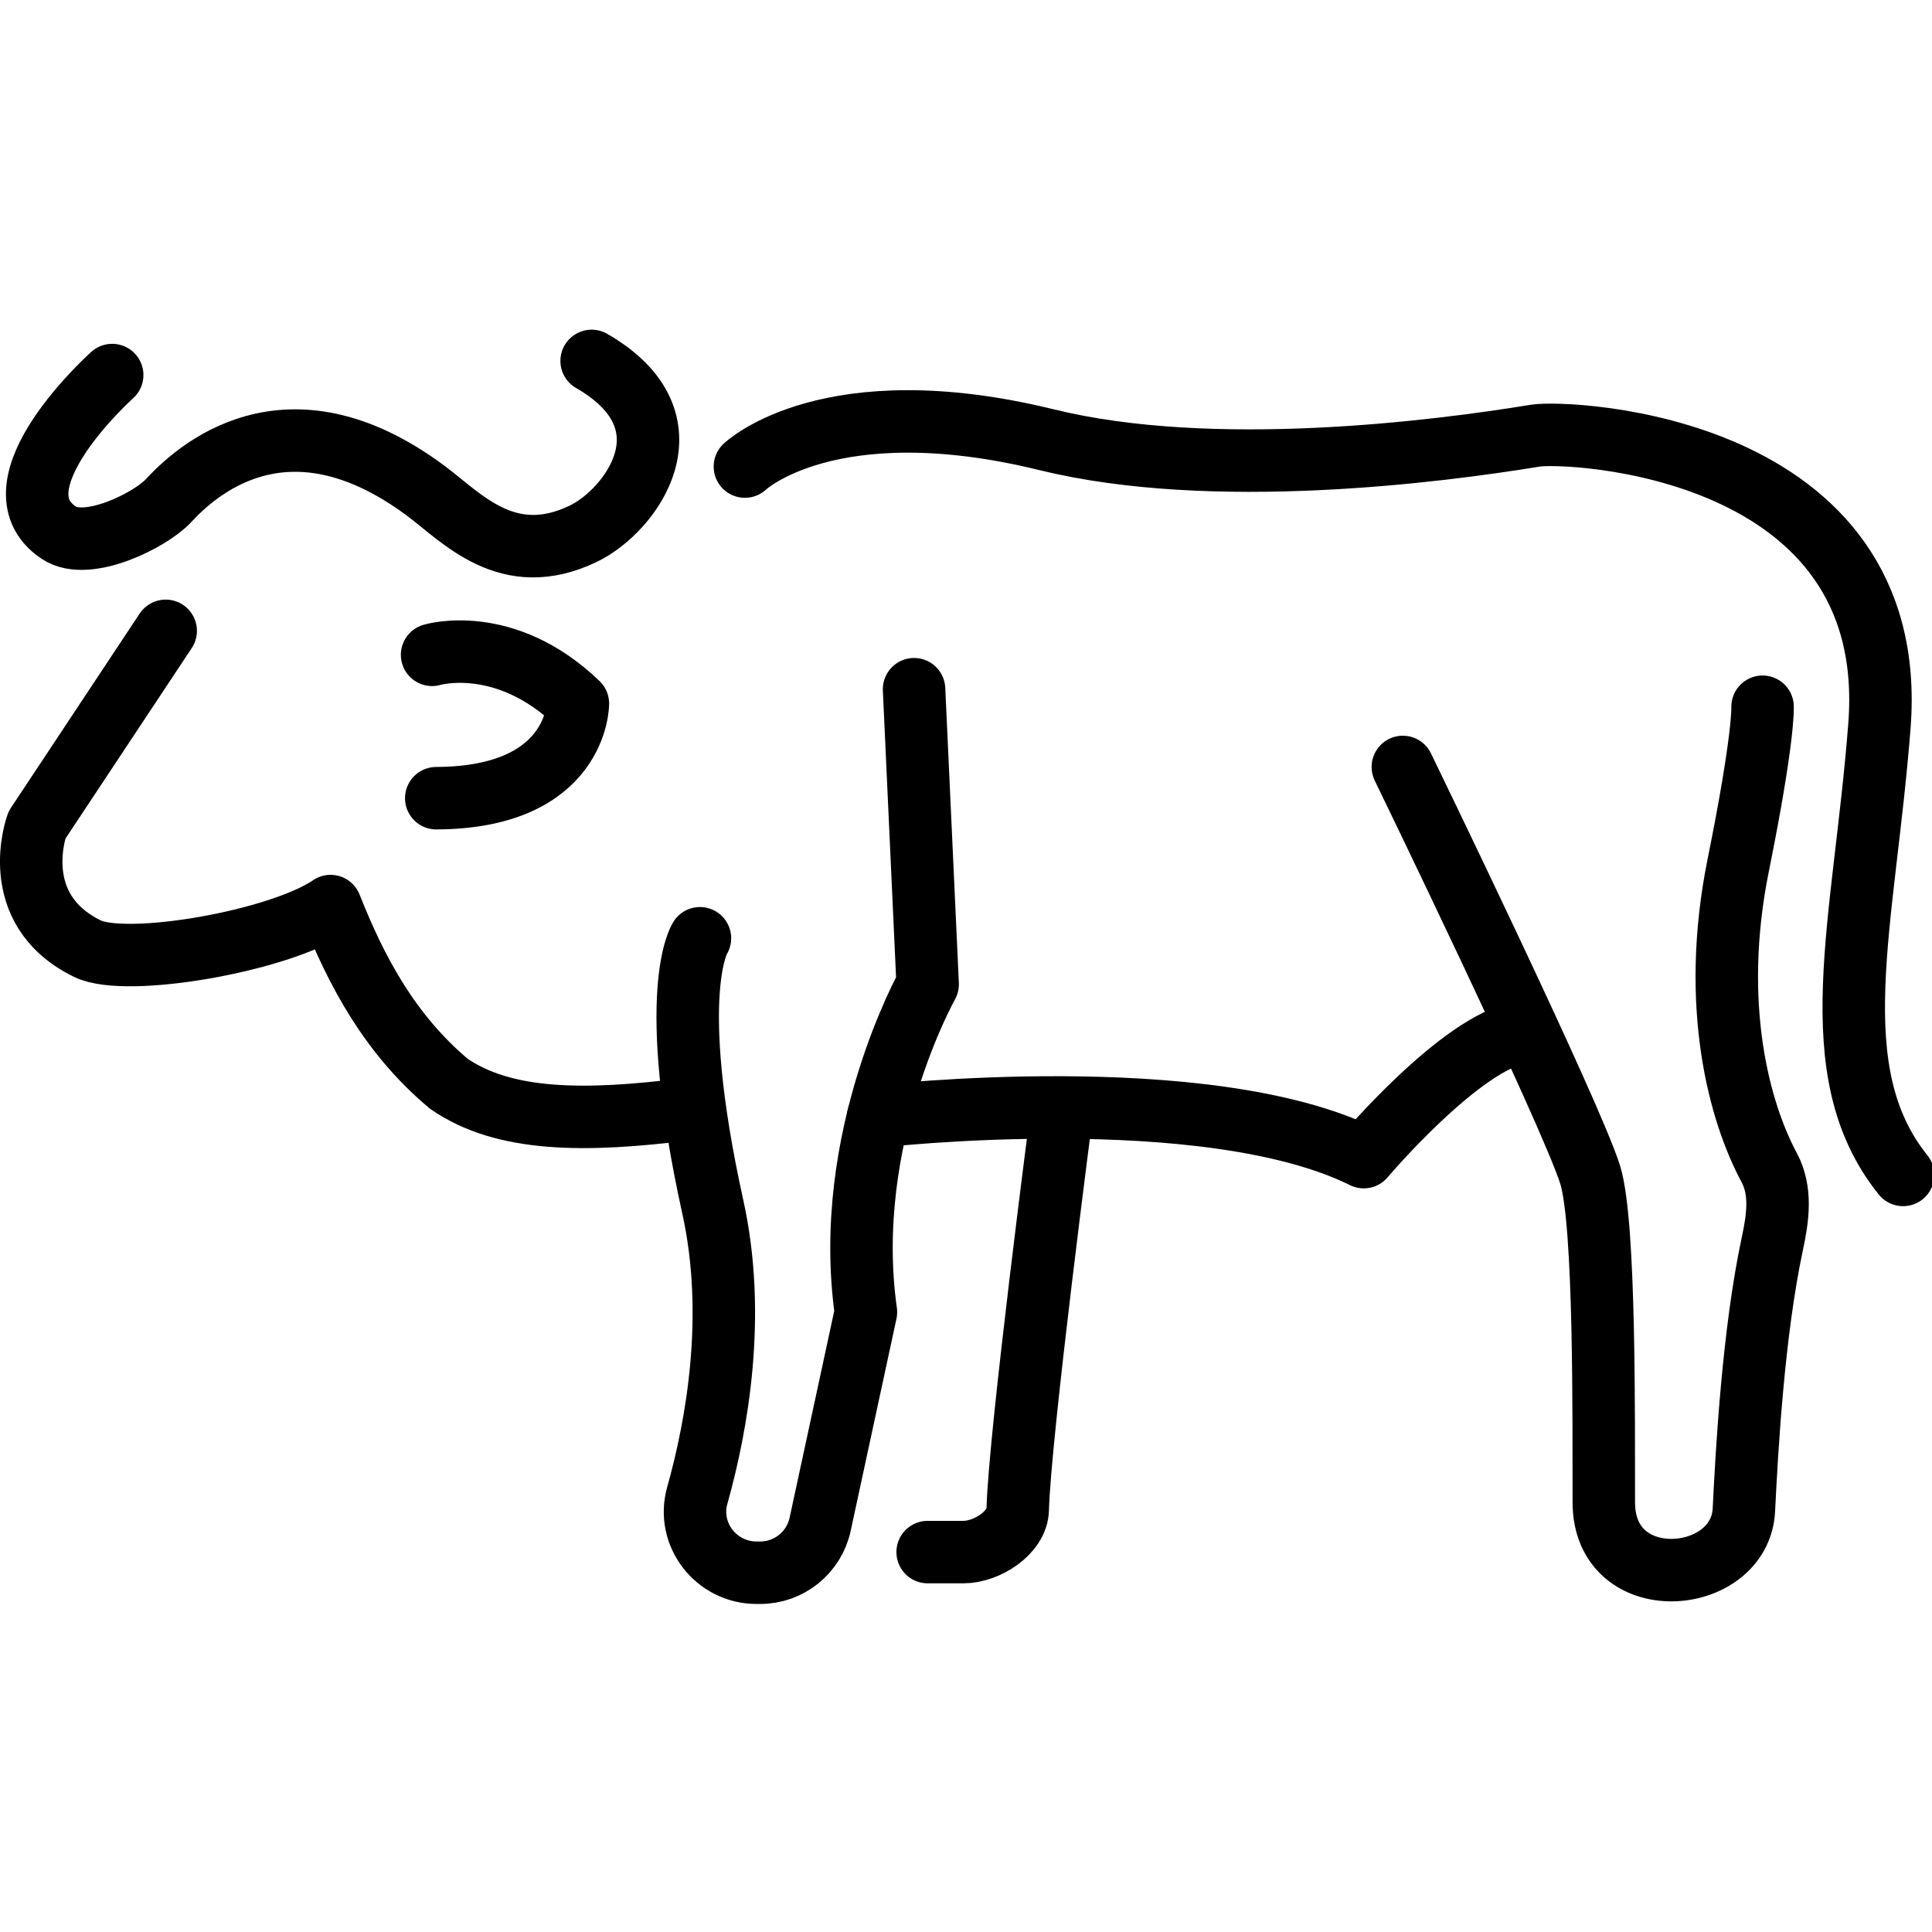 <svg xmlns="http://www.w3.org/2000/svg" width="24" height="24" viewBox="0 0 24 24"> <g transform="translate(0.0 4.095) scale(0.388)">
  
  <g
     id="line"
     transform="translate(-5.319,-16.101)">
    <path
       fill="none"
       stroke="#000"
       stroke-linecap="round"
       stroke-linejoin="round"
       stroke-miterlimit="10"
       stroke-width="2"
       d="m 8.911,17.555 c 0,0 -3.968,3.548 -1.704,5.051 0.917,0.609 2.936,-0.414 3.5,-1.022 0.85,-0.917 3.752,-3.649 8.224,-0.339 1.174,0.869 2.635,2.562 5.069,1.387 1.516,-0.732 3.64,-3.586 0.261,-5.53"
       id="path2" />
    <path
       fill="none"
       stroke="#000"
       stroke-linecap="round"
       stroke-linejoin="round"
       stroke-miterlimit="10"
       stroke-width="2"
       d="m 19.153,26.512 c 0,0 2.32,-0.701 4.668,1.561 0,0 0.006,3.013 -4.535,3.029"
       id="path4" />
    <path
       fill="none"
       stroke="#000"
       stroke-linecap="round"
       stroke-linejoin="round"
       stroke-miterlimit="10"
       stroke-width="2"
       d="m 29.168,20.485 c 0,0 2.688,-2.57 9.67,-0.857 5.309,1.302 12.497,0.383 15.637,-0.133 1.036,-0.17 11.713,0.263 11.017,9.284 -0.49,6.352 -1.922,11.048 0.757,14.385"
       id="path6" />
    <path
       fill="none"
       stroke="#000"
       stroke-linecap="round"
       stroke-linejoin="round"
       stroke-miterlimit="10"
       stroke-width="2"
       d="m 27.337,41.056 c -3.325,0.422 -5.887,0.404 -7.65,-0.812 -1.875,-1.577 -2.948,-3.571 -3.785,-5.688 -1.625,1.118 -6.527,1.979 -7.785,1.363 C 5.513,34.644 6.503,31.962 6.503,31.962 l 4.121,-6.218"
       id="path8" />
    <path
       fill="none"
       stroke="#000"
       stroke-linecap="round"
       stroke-linejoin="round"
       stroke-miterlimit="10"
       stroke-width="2"
       d="m 34.584,27.613 0.435,9.448 c 0,0 -2.766,4.918 -1.976,10.495 l -1.466,6.794 c -0.195,0.904 -0.995,1.55 -1.92,1.55 h -0.117 c -1.292,0 -2.246,-1.228 -1.897,-2.472 0.633,-2.256 1.266,-5.761 0.497,-9.244 -1.524,-6.906 -0.411,-8.597 -0.411,-8.597"
       id="path10" />
    <path
       fill="none"
       stroke="#000"
       stroke-linecap="round"
       stroke-linejoin="round"
       stroke-miterlimit="10"
       stroke-width="2"
       d="m 33.438,41.29 c 0,0 10.495,-1.199 15.544,1.304 0,0 3.118,-3.688 5.05,-3.996"
       id="path12" />
    <path
       fill="none"
       stroke="#000"
       stroke-linecap="round"
       stroke-linejoin="round"
       stroke-miterlimit="10"
       stroke-width="2"
       d="m 50.233,30.102 c 0,0 5.384,11.086 5.999,13.062 0.487,1.565 0.428,7.989 0.435,10.492 0.009,3.026 4.366,2.658 4.485,0.233 0.094,-1.91 0.304,-5.693 0.912,-8.528 0.179,-0.836 0.299,-1.685 -0.105,-2.438 -0.94,-1.75 -1.899,-5.17 -0.987,-9.683 0.833,-4.123 0.778,-5.066 0.778,-5.066"
       id="path14" />
    <path
       fill="none"
       stroke="#000"
       stroke-linecap="round"
       stroke-linejoin="round"
       stroke-miterlimit="10"
       stroke-width="2"
       d="m 39.314,41.154 c 0,0 -1.35,10.329 -1.411,12.724 -0.019,0.743 -0.993,1.361 -1.736,1.361 h -1.148"
       id="path16" />
  </g>
</g></svg>